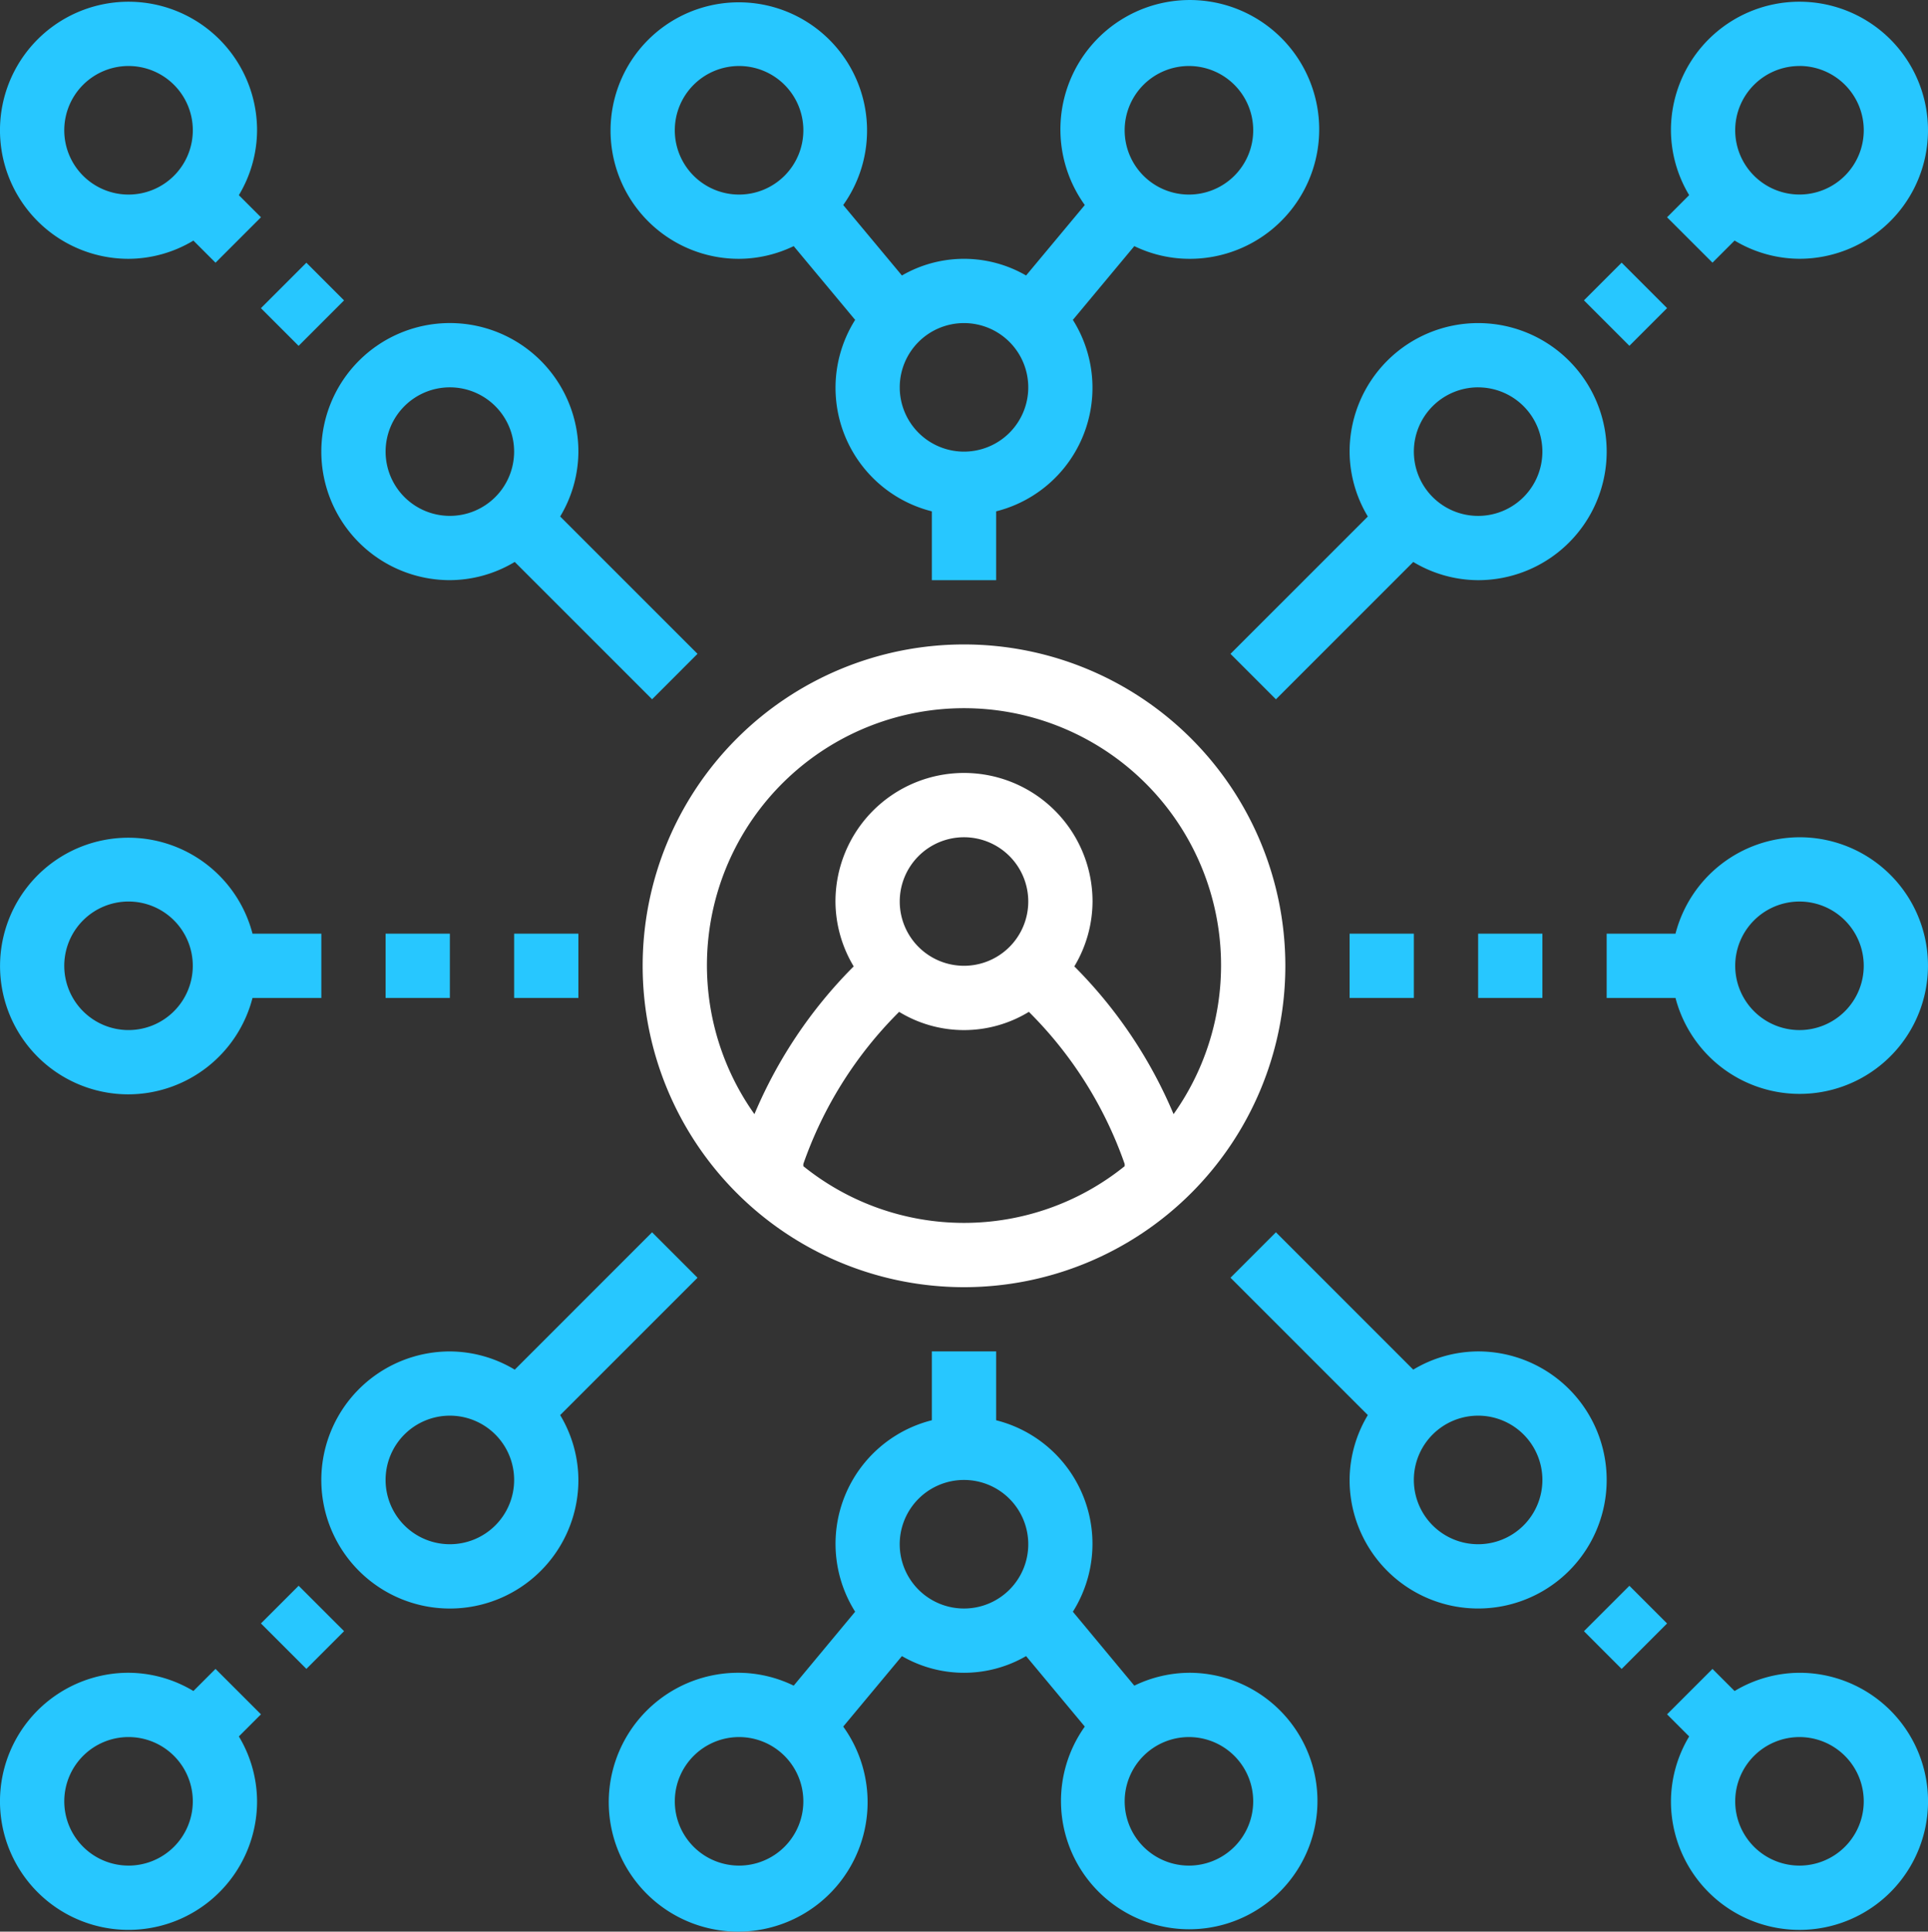 <svg xmlns="http://www.w3.org/2000/svg" width="133" height="133.24" viewBox="0 0 133 133.24"><rect x="0" y="0" width="133" height="133.24" fill="#333333" stroke="none"/><g transform="translate(-234 -998.182)"><path d="M358.133,1055.935a8.866,8.866,0,0,0-8.551,6.65h-4.749v4.433h4.749a8.851,8.851,0,1,0,8.551-11.083Zm0,13.3a4.433,4.433,0,1,1,4.434-4.433A4.433,4.433,0,0,1,358.133,1069.235Z" fill="#27c7ff"/><path d="M284.983,1016.035a8.754,8.754,0,0,0,3.769-.876l4.239,5.088a8.786,8.786,0,0,0,5.292,13.207v4.748h4.434v-4.748a8.787,8.787,0,0,0,5.293-13.207l4.239-5.088a8.753,8.753,0,0,0,3.768.876,8.926,8.926,0,1,0-7.184-3.71l-4.05,4.86a8.55,8.55,0,0,0-8.565,0l-4.05-4.86a8.847,8.847,0,1,0-7.185,3.71Zm31.034-13.3a4.434,4.434,0,1,1-4.434,4.433A4.433,4.433,0,0,1,316.017,1002.735ZM300.5,1020.468a4.433,4.433,0,1,1-4.433,4.434A4.433,4.433,0,0,1,300.5,1020.468Zm-15.517-17.733a4.434,4.434,0,1,1-4.433,4.433A4.433,4.433,0,0,1,284.983,1002.735Z" fill="#27c7ff"/><path d="M318.883,1043.284l3.134,3.135,9.474-9.474a8.757,8.757,0,0,0,4.476,1.257,8.867,8.867,0,1,0-8.867-8.867,8.757,8.757,0,0,0,1.258,4.475Zm17.084-18.382a4.433,4.433,0,1,1-4.434,4.433A4.433,4.433,0,0,1,335.967,1024.9Z" fill="#27c7ff"/><path d="M343.266,1018.9l2.6-2.6,3.134,3.135-2.6,2.6Z" fill="#27c7ff"/><path d="M352.133,1016.3l1.525-1.525a8.753,8.753,0,0,0,4.475,1.257,8.866,8.866,0,1,0-8.866-8.867,8.752,8.752,0,0,0,1.257,4.476L349,1013.169Zm6-13.568a4.434,4.434,0,1,1-4.433,4.433A4.433,4.433,0,0,1,358.133,1002.735Z" fill="#27c7ff"/><path d="M265.033,1038.2a8.752,8.752,0,0,0,4.476-1.257l9.474,9.474,3.134-3.135-9.474-9.474a8.746,8.746,0,0,0,1.257-4.475,8.867,8.867,0,1,0-8.867,8.867Zm0-13.3a4.433,4.433,0,1,1-4.433,4.433A4.433,4.433,0,0,1,265.033,1024.9Z" fill="#27c7ff"/><path d="M242.867,1016.035a8.748,8.748,0,0,0,4.475-1.257l1.525,1.525,3.135-3.134-1.525-1.525a8.741,8.741,0,0,0,1.256-4.476,8.867,8.867,0,1,0-8.866,8.867Zm0-13.3a4.434,4.434,0,1,1-4.434,4.433A4.433,4.433,0,0,1,242.867,1002.735Z" fill="#27c7ff"/><path d="M252,1019.439l3.134-3.135,2.6,2.6-3.136,3.135Z" fill="#27c7ff"/><path d="M335.967,1091.4a8.757,8.757,0,0,0-4.476,1.257l-9.474-9.475-3.134,3.135,9.475,9.474a8.765,8.765,0,0,0-1.258,4.475,8.867,8.867,0,1,0,8.867-8.866Zm0,13.3a4.434,4.434,0,1,1,4.433-4.434A4.433,4.433,0,0,1,335.967,1104.7Z" fill="#27c7ff"/><path d="M358.133,1113.568a8.764,8.764,0,0,0-4.475,1.258l-1.525-1.525L349,1116.434l1.525,1.525a8.758,8.758,0,0,0-1.257,4.476,8.867,8.867,0,1,0,8.866-8.867Zm0,13.3a4.433,4.433,0,1,1,4.434-4.433A4.433,4.433,0,0,1,358.133,1126.868Z" fill="#27c7ff"/><path d="M316.017,1113.568a8.772,8.772,0,0,0-3.768.888l-4.239-5.1a8.788,8.788,0,0,0-5.293-13.207V1091.4h-4.434v4.748a8.787,8.787,0,0,0-5.292,13.207l-4.239,5.1a8.776,8.776,0,0,0-3.769-.888,8.928,8.928,0,1,0,7.185,3.712l4.05-4.862a8.545,8.545,0,0,0,8.565,0l4.05,4.862a8.846,8.846,0,1,0,7.184-3.712Zm-31.034,13.3a4.433,4.433,0,1,1,4.434-4.433A4.433,4.433,0,0,1,284.983,1126.868Zm15.517-17.733a4.434,4.434,0,1,1,4.433-4.433A4.433,4.433,0,0,1,300.5,1109.135Zm15.517,17.733a4.433,4.433,0,1,1,4.433-4.433A4.433,4.433,0,0,1,316.017,1126.868Z" fill="#27c7ff"/><path d="M343.266,1110.7l3.135-3.134,2.6,2.6-3.134,3.136Z" fill="#27c7ff"/><path d="M248.867,1113.3l-1.525,1.525a8.758,8.758,0,0,0-4.475-1.258,8.867,8.867,0,1,0,8.866,8.867,8.747,8.747,0,0,0-1.256-4.476l1.525-1.525Zm-6,13.567a4.433,4.433,0,1,1,4.433-4.433A4.433,4.433,0,0,1,242.867,1126.868Z" fill="#27c7ff"/><path d="M282.117,1086.319l-3.134-3.135-9.474,9.475a8.752,8.752,0,0,0-4.476-1.257,8.867,8.867,0,1,0,8.867,8.866,8.754,8.754,0,0,0-1.257-4.475ZM265.033,1104.7a4.434,4.434,0,1,1,4.434-4.434A4.433,4.433,0,0,1,265.033,1104.7Z" fill="#27c7ff"/><path d="M252,1110.164l2.6-2.6,3.136,3.134-2.6,2.6Z" fill="#27c7ff"/><path d="M327.1,1062.585h4.433v4.433H327.1Z" fill="#27c7ff"/><path d="M335.967,1062.585H340.4v4.433h-4.433Z" fill="#27c7ff"/><path d="M242.867,1073.668a8.866,8.866,0,0,0,8.552-6.65h4.748v-4.433h-4.748a8.851,8.851,0,1,0-8.552,11.083Zm0-13.3a4.433,4.433,0,1,1-4.434,4.434A4.433,4.433,0,0,1,242.867,1060.368Z" fill="#27c7ff"/><path d="M269.467,1062.585H273.9v4.433h-4.433Z" fill="#27c7ff"/><path d="M260.6,1062.585h4.433v4.433H260.6Z" fill="#27c7ff"/><path d="M300.5,1042.635a22.167,22.167,0,1,0,22.167,22.167A22.168,22.168,0,0,0,300.5,1042.635Zm-11.083,35.988v-.153a27.639,27.639,0,0,1,6.524-10.407l.083-.085a8.593,8.593,0,0,0,8.952,0l.084.085a27.624,27.624,0,0,1,6.523,10.407v.153A17.656,17.656,0,0,1,289.417,1078.623ZM300.5,1064.8a4.433,4.433,0,1,1,4.433-4.434A4.433,4.433,0,0,1,300.5,1064.8Zm14.457,10.234a31.968,31.968,0,0,0-6.763-10.108l-.084-.084a8.751,8.751,0,0,0,1.257-4.476,8.867,8.867,0,0,0-17.734,0,8.762,8.762,0,0,0,1.258,4.476l-.084.084a31.988,31.988,0,0,0-6.764,10.108,17.733,17.733,0,1,1,28.914,0Z" fill="#fff"/></g></svg>